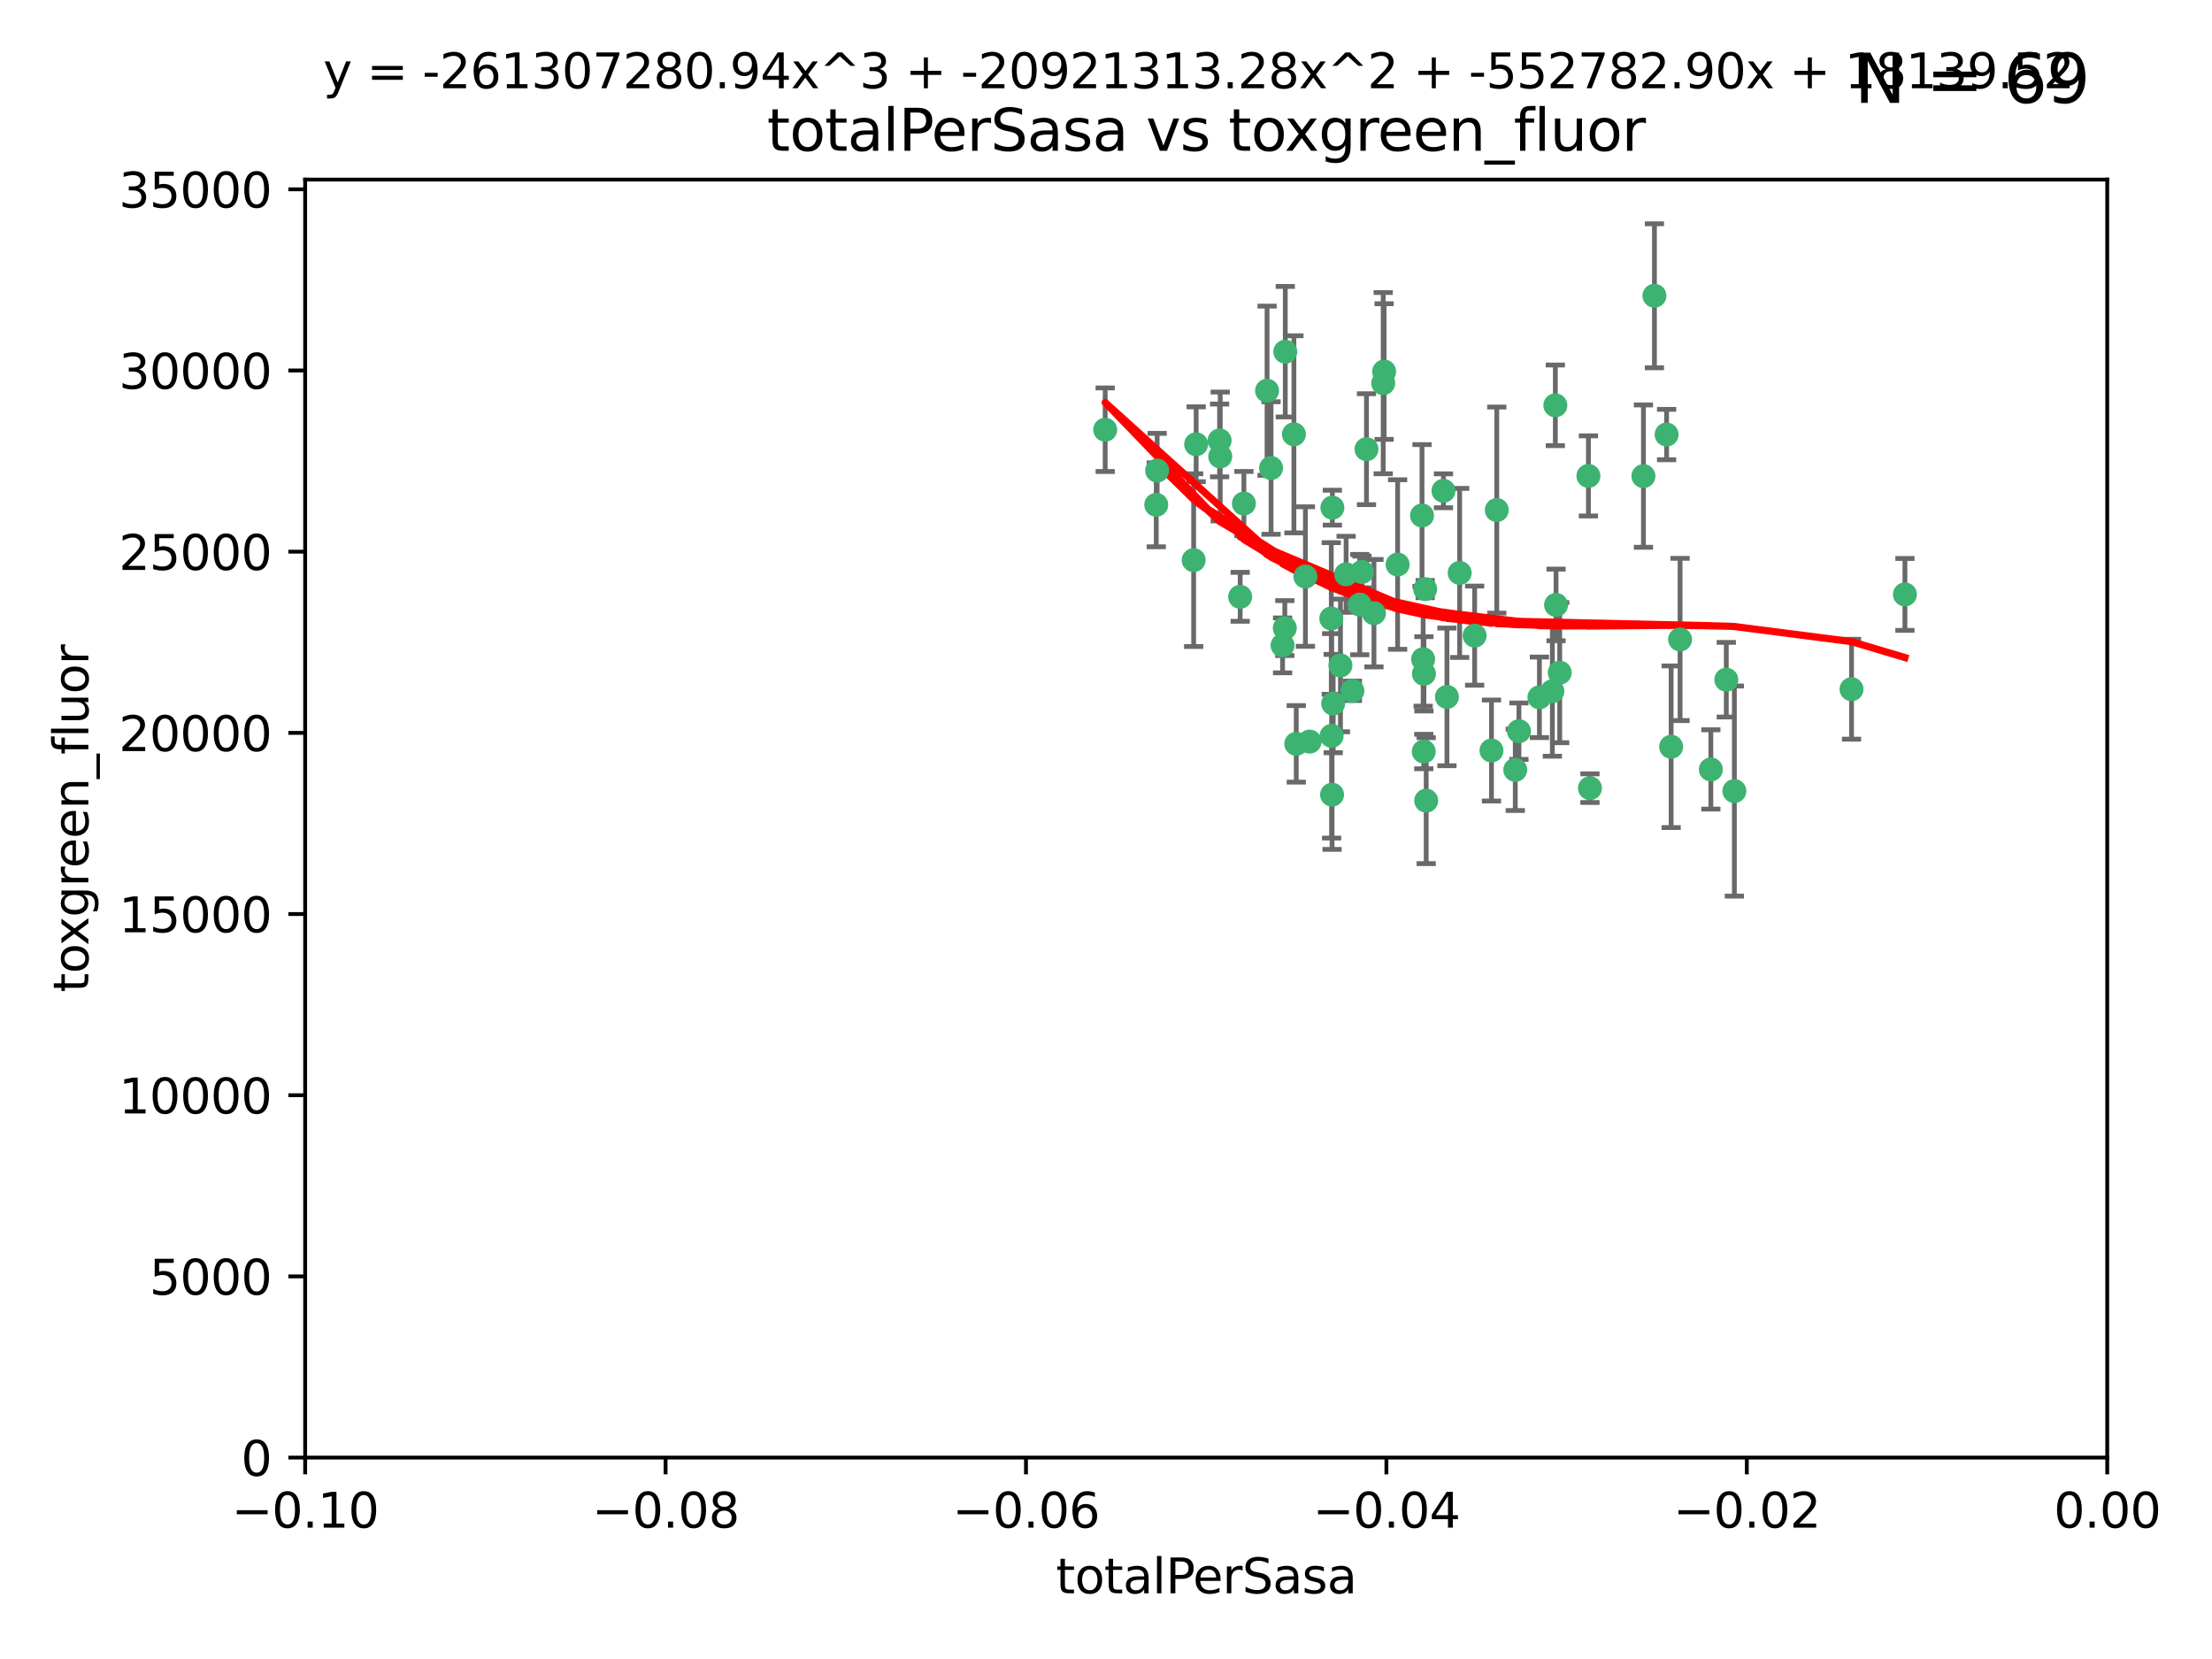 <?xml version="1.0" encoding="utf-8" standalone="no"?>
<!DOCTYPE svg PUBLIC "-//W3C//DTD SVG 1.1//EN"
  "http://www.w3.org/Graphics/SVG/1.1/DTD/svg11.dtd">
<svg xmlns:xlink="http://www.w3.org/1999/xlink" width="460.8pt" height="345.6pt" viewBox="0 0 460.8 345.6" xmlns="http://www.w3.org/2000/svg" version="1.1">
 <defs>
  <style type="text/css">*{stroke-linejoin: round; stroke-linecap: butt}</style>
 </defs>
 <g id="figure_1">
  <g id="patch_1">
   <path d="M 0 345.6 
L 460.8 345.6 
L 460.8 0 
L 0 0 
z
" style="fill: #ffffff"/>
  </g>
  <g id="axes_1">
   <g id="patch_2">
    <path d="M 63.571 303.64 
L 438.975 303.64 
L 438.975 37.411 
L 63.571 37.411 
z
" style="fill: #ffffff"/>
   </g>
   <g id="PathCollection_1">
    <defs>
     <path id="m2fd15cd07e" d="M 0 1.118 
C 0.297 1.118 0.581 1 0.791 0.791 
C 1 0.581 1.118 0.297 1.118 0 
C 1.118 -0.297 1 -0.581 0.791 -0.791 
C 0.581 -1 0.297 -1.118 0 -1.118 
C -0.297 -1.118 -0.581 -1 -0.791 -0.791 
C -1 -0.581 -1.118 -0.297 -1.118 0 
C -1.118 0.297 -1 0.581 -0.791 0.791 
C -0.581 1 -0.297 1.118 0 1.118 
z
" style="stroke: #3cb371"/>
    </defs>
    <g clip-path="url(#p4f911f4278)">
     <use xlink:href="#m2fd15cd07e" x="240.869" y="105.159" style="fill: #3cb371; stroke: #3cb371"/>
     <use xlink:href="#m2fd15cd07e" x="248.661" y="116.686" style="fill: #3cb371; stroke: #3cb371"/>
     <use xlink:href="#m2fd15cd07e" x="241.055" y="98.026" style="fill: #3cb371; stroke: #3cb371"/>
     <use xlink:href="#m2fd15cd07e" x="254.195" y="95.094" style="fill: #3cb371; stroke: #3cb371"/>
     <use xlink:href="#m2fd15cd07e" x="230.231" y="89.516" style="fill: #3cb371; stroke: #3cb371"/>
     <use xlink:href="#m2fd15cd07e" x="267.746" y="73.266" style="fill: #3cb371; stroke: #3cb371"/>
     <use xlink:href="#m2fd15cd07e" x="277.33" y="128.839" style="fill: #3cb371; stroke: #3cb371"/>
     <use xlink:href="#m2fd15cd07e" x="283.714" y="119.146" style="fill: #3cb371; stroke: #3cb371"/>
     <use xlink:href="#m2fd15cd07e" x="279.241" y="138.622" style="fill: #3cb371; stroke: #3cb371"/>
     <use xlink:href="#m2fd15cd07e" x="263.952" y="81.394" style="fill: #3cb371; stroke: #3cb371"/>
     <use xlink:href="#m2fd15cd07e" x="296.465" y="137.321" style="fill: #3cb371; stroke: #3cb371"/>
     <use xlink:href="#m2fd15cd07e" x="277.405" y="153.285" style="fill: #3cb371; stroke: #3cb371"/>
     <use xlink:href="#m2fd15cd07e" x="254.064" y="91.754" style="fill: #3cb371; stroke: #3cb371"/>
     <use xlink:href="#m2fd15cd07e" x="283.258" y="125.947" style="fill: #3cb371; stroke: #3cb371"/>
     <use xlink:href="#m2fd15cd07e" x="269.545" y="90.475" style="fill: #3cb371; stroke: #3cb371"/>
     <use xlink:href="#m2fd15cd07e" x="272.826" y="154.483" style="fill: #3cb371; stroke: #3cb371"/>
     <use xlink:href="#m2fd15cd07e" x="296.232" y="107.386" style="fill: #3cb371; stroke: #3cb371"/>
     <use xlink:href="#m2fd15cd07e" x="291.149" y="117.601" style="fill: #3cb371; stroke: #3cb371"/>
     <use xlink:href="#m2fd15cd07e" x="277.728" y="146.564" style="fill: #3cb371; stroke: #3cb371"/>
     <use xlink:href="#m2fd15cd07e" x="300.702" y="102.24" style="fill: #3cb371; stroke: #3cb371"/>
     <use xlink:href="#m2fd15cd07e" x="280.418" y="119.635" style="fill: #3cb371; stroke: #3cb371"/>
     <use xlink:href="#m2fd15cd07e" x="288.148" y="79.819" style="fill: #3cb371; stroke: #3cb371"/>
     <use xlink:href="#m2fd15cd07e" x="258.351" y="124.329" style="fill: #3cb371; stroke: #3cb371"/>
     <use xlink:href="#m2fd15cd07e" x="296.891" y="122.72" style="fill: #3cb371; stroke: #3cb371"/>
     <use xlink:href="#m2fd15cd07e" x="267.184" y="134.443" style="fill: #3cb371; stroke: #3cb371"/>
     <use xlink:href="#m2fd15cd07e" x="270.035" y="154.954" style="fill: #3cb371; stroke: #3cb371"/>
     <use xlink:href="#m2fd15cd07e" x="259.128" y="104.896" style="fill: #3cb371; stroke: #3cb371"/>
     <use xlink:href="#m2fd15cd07e" x="296.595" y="156.559" style="fill: #3cb371; stroke: #3cb371"/>
     <use xlink:href="#m2fd15cd07e" x="310.702" y="156.348" style="fill: #3cb371; stroke: #3cb371"/>
     <use xlink:href="#m2fd15cd07e" x="277.556" y="105.756" style="fill: #3cb371; stroke: #3cb371"/>
     <use xlink:href="#m2fd15cd07e" x="264.783" y="97.498" style="fill: #3cb371; stroke: #3cb371"/>
     <use xlink:href="#m2fd15cd07e" x="249.18" y="92.545" style="fill: #3cb371; stroke: #3cb371"/>
     <use xlink:href="#m2fd15cd07e" x="277.493" y="165.548" style="fill: #3cb371; stroke: #3cb371"/>
     <use xlink:href="#m2fd15cd07e" x="281.728" y="143.916" style="fill: #3cb371; stroke: #3cb371"/>
     <use xlink:href="#m2fd15cd07e" x="271.942" y="120.108" style="fill: #3cb371; stroke: #3cb371"/>
     <use xlink:href="#m2fd15cd07e" x="267.65" y="130.84" style="fill: #3cb371; stroke: #3cb371"/>
     <use xlink:href="#m2fd15cd07e" x="296.63" y="140.37" style="fill: #3cb371; stroke: #3cb371"/>
     <use xlink:href="#m2fd15cd07e" x="315.66" y="160.372" style="fill: #3cb371; stroke: #3cb371"/>
     <use xlink:href="#m2fd15cd07e" x="301.422" y="145.178" style="fill: #3cb371; stroke: #3cb371"/>
     <use xlink:href="#m2fd15cd07e" x="324.151" y="126.015" style="fill: #3cb371; stroke: #3cb371"/>
     <use xlink:href="#m2fd15cd07e" x="288.338" y="77.397" style="fill: #3cb371; stroke: #3cb371"/>
     <use xlink:href="#m2fd15cd07e" x="284.666" y="93.572" style="fill: #3cb371; stroke: #3cb371"/>
     <use xlink:href="#m2fd15cd07e" x="316.423" y="152.32" style="fill: #3cb371; stroke: #3cb371"/>
     <use xlink:href="#m2fd15cd07e" x="286.223" y="127.738" style="fill: #3cb371; stroke: #3cb371"/>
     <use xlink:href="#m2fd15cd07e" x="320.689" y="145.262" style="fill: #3cb371; stroke: #3cb371"/>
     <use xlink:href="#m2fd15cd07e" x="324.917" y="140.122" style="fill: #3cb371; stroke: #3cb371"/>
     <use xlink:href="#m2fd15cd07e" x="342.358" y="99.184" style="fill: #3cb371; stroke: #3cb371"/>
     <use xlink:href="#m2fd15cd07e" x="344.65" y="61.614" style="fill: #3cb371; stroke: #3cb371"/>
     <use xlink:href="#m2fd15cd07e" x="311.807" y="106.253" style="fill: #3cb371; stroke: #3cb371"/>
     <use xlink:href="#m2fd15cd07e" x="324.007" y="84.44" style="fill: #3cb371; stroke: #3cb371"/>
     <use xlink:href="#m2fd15cd07e" x="307.195" y="132.411" style="fill: #3cb371; stroke: #3cb371"/>
     <use xlink:href="#m2fd15cd07e" x="297.102" y="166.79" style="fill: #3cb371; stroke: #3cb371"/>
     <use xlink:href="#m2fd15cd07e" x="330.894" y="99.14" style="fill: #3cb371; stroke: #3cb371"/>
     <use xlink:href="#m2fd15cd07e" x="331.219" y="164.19" style="fill: #3cb371; stroke: #3cb371"/>
     <use xlink:href="#m2fd15cd07e" x="348.13" y="155.561" style="fill: #3cb371; stroke: #3cb371"/>
     <use xlink:href="#m2fd15cd07e" x="323.386" y="143.999" style="fill: #3cb371; stroke: #3cb371"/>
     <use xlink:href="#m2fd15cd07e" x="349.991" y="133.213" style="fill: #3cb371; stroke: #3cb371"/>
     <use xlink:href="#m2fd15cd07e" x="347.183" y="90.523" style="fill: #3cb371; stroke: #3cb371"/>
     <use xlink:href="#m2fd15cd07e" x="356.402" y="160.289" style="fill: #3cb371; stroke: #3cb371"/>
     <use xlink:href="#m2fd15cd07e" x="304.073" y="119.349" style="fill: #3cb371; stroke: #3cb371"/>
     <use xlink:href="#m2fd15cd07e" x="359.619" y="141.593" style="fill: #3cb371; stroke: #3cb371"/>
     <use xlink:href="#m2fd15cd07e" x="361.301" y="164.794" style="fill: #3cb371; stroke: #3cb371"/>
     <use xlink:href="#m2fd15cd07e" x="385.708" y="143.576" style="fill: #3cb371; stroke: #3cb371"/>
     <use xlink:href="#m2fd15cd07e" x="396.83" y="123.828" style="fill: #3cb371; stroke: #3cb371"/>
    </g>
   </g>
   <g id="matplotlib.axis_1">
    <g id="xtick_1">
     <g id="line2d_1">
      <defs>
       <path id="ma7bb63c8c2" d="M 0 0 
L 0 3.5 
" style="stroke: #000000; stroke-width: 0.8"/>
      </defs>
      <g>
       <use xlink:href="#ma7bb63c8c2" x="63.571" y="303.64" style="stroke: #000000; stroke-width: 0.8"/>
      </g>
     </g>
     <g id="text_1">
      <!-- −0.10 -->
      <g transform="translate(48.249 318.238)scale(0.1 -0.1)">
       <defs>
        <path id="DejaVuSans-2212" d="M 678 2272 
L 4684 2272 
L 4684 1741 
L 678 1741 
L 678 2272 
z
" transform="scale(0.016)"/>
        <path id="DejaVuSans-30" d="M 2034 4250 
Q 1547 4250 1301 3770 
Q 1056 3291 1056 2328 
Q 1056 1369 1301 889 
Q 1547 409 2034 409 
Q 2525 409 2770 889 
Q 3016 1369 3016 2328 
Q 3016 3291 2770 3770 
Q 2525 4250 2034 4250 
z
M 2034 4750 
Q 2819 4750 3233 4129 
Q 3647 3509 3647 2328 
Q 3647 1150 3233 529 
Q 2819 -91 2034 -91 
Q 1250 -91 836 529 
Q 422 1150 422 2328 
Q 422 3509 836 4129 
Q 1250 4750 2034 4750 
z
" transform="scale(0.016)"/>
        <path id="DejaVuSans-2e" d="M 684 794 
L 1344 794 
L 1344 0 
L 684 0 
L 684 794 
z
" transform="scale(0.016)"/>
        <path id="DejaVuSans-31" d="M 794 531 
L 1825 531 
L 1825 4091 
L 703 3866 
L 703 4441 
L 1819 4666 
L 2450 4666 
L 2450 531 
L 3481 531 
L 3481 0 
L 794 0 
L 794 531 
z
" transform="scale(0.016)"/>
       </defs>
       <use xlink:href="#DejaVuSans-2212"/>
       <use xlink:href="#DejaVuSans-30" x="83.789"/>
       <use xlink:href="#DejaVuSans-2e" x="147.412"/>
       <use xlink:href="#DejaVuSans-31" x="179.199"/>
       <use xlink:href="#DejaVuSans-30" x="242.822"/>
      </g>
     </g>
    </g>
    <g id="xtick_2">
     <g id="line2d_2">
      <g>
       <use xlink:href="#ma7bb63c8c2" x="138.652" y="303.64" style="stroke: #000000; stroke-width: 0.8"/>
      </g>
     </g>
     <g id="text_2">
      <!-- −0.08 -->
      <g transform="translate(123.329 318.238)scale(0.1 -0.1)">
       <defs>
        <path id="DejaVuSans-38" d="M 2034 2216 
Q 1584 2216 1326 1975 
Q 1069 1734 1069 1313 
Q 1069 891 1326 650 
Q 1584 409 2034 409 
Q 2484 409 2743 651 
Q 3003 894 3003 1313 
Q 3003 1734 2745 1975 
Q 2488 2216 2034 2216 
z
M 1403 2484 
Q 997 2584 770 2862 
Q 544 3141 544 3541 
Q 544 4100 942 4425 
Q 1341 4750 2034 4750 
Q 2731 4750 3128 4425 
Q 3525 4100 3525 3541 
Q 3525 3141 3298 2862 
Q 3072 2584 2669 2484 
Q 3125 2378 3379 2068 
Q 3634 1759 3634 1313 
Q 3634 634 3220 271 
Q 2806 -91 2034 -91 
Q 1263 -91 848 271 
Q 434 634 434 1313 
Q 434 1759 690 2068 
Q 947 2378 1403 2484 
z
M 1172 3481 
Q 1172 3119 1398 2916 
Q 1625 2713 2034 2713 
Q 2441 2713 2670 2916 
Q 2900 3119 2900 3481 
Q 2900 3844 2670 4047 
Q 2441 4250 2034 4250 
Q 1625 4250 1398 4047 
Q 1172 3844 1172 3481 
z
" transform="scale(0.016)"/>
       </defs>
       <use xlink:href="#DejaVuSans-2212"/>
       <use xlink:href="#DejaVuSans-30" x="83.789"/>
       <use xlink:href="#DejaVuSans-2e" x="147.412"/>
       <use xlink:href="#DejaVuSans-30" x="179.199"/>
       <use xlink:href="#DejaVuSans-38" x="242.822"/>
      </g>
     </g>
    </g>
    <g id="xtick_3">
     <g id="line2d_3">
      <g>
       <use xlink:href="#ma7bb63c8c2" x="213.733" y="303.64" style="stroke: #000000; stroke-width: 0.8"/>
      </g>
     </g>
     <g id="text_3">
      <!-- −0.06 -->
      <g transform="translate(198.41 318.238)scale(0.1 -0.1)">
       <defs>
        <path id="DejaVuSans-36" d="M 2113 2584 
Q 1688 2584 1439 2293 
Q 1191 2003 1191 1497 
Q 1191 994 1439 701 
Q 1688 409 2113 409 
Q 2538 409 2786 701 
Q 3034 994 3034 1497 
Q 3034 2003 2786 2293 
Q 2538 2584 2113 2584 
z
M 3366 4563 
L 3366 3988 
Q 3128 4100 2886 4159 
Q 2644 4219 2406 4219 
Q 1781 4219 1451 3797 
Q 1122 3375 1075 2522 
Q 1259 2794 1537 2939 
Q 1816 3084 2150 3084 
Q 2853 3084 3261 2657 
Q 3669 2231 3669 1497 
Q 3669 778 3244 343 
Q 2819 -91 2113 -91 
Q 1303 -91 875 529 
Q 447 1150 447 2328 
Q 447 3434 972 4092 
Q 1497 4750 2381 4750 
Q 2619 4750 2861 4703 
Q 3103 4656 3366 4563 
z
" transform="scale(0.016)"/>
       </defs>
       <use xlink:href="#DejaVuSans-2212"/>
       <use xlink:href="#DejaVuSans-30" x="83.789"/>
       <use xlink:href="#DejaVuSans-2e" x="147.412"/>
       <use xlink:href="#DejaVuSans-30" x="179.199"/>
       <use xlink:href="#DejaVuSans-36" x="242.822"/>
      </g>
     </g>
    </g>
    <g id="xtick_4">
     <g id="line2d_4">
      <g>
       <use xlink:href="#ma7bb63c8c2" x="288.813" y="303.64" style="stroke: #000000; stroke-width: 0.8"/>
      </g>
     </g>
     <g id="text_4">
      <!-- −0.04 -->
      <g transform="translate(273.491 318.238)scale(0.1 -0.1)">
       <defs>
        <path id="DejaVuSans-34" d="M 2419 4116 
L 825 1625 
L 2419 1625 
L 2419 4116 
z
M 2253 4666 
L 3047 4666 
L 3047 1625 
L 3713 1625 
L 3713 1100 
L 3047 1100 
L 3047 0 
L 2419 0 
L 2419 1100 
L 313 1100 
L 313 1709 
L 2253 4666 
z
" transform="scale(0.016)"/>
       </defs>
       <use xlink:href="#DejaVuSans-2212"/>
       <use xlink:href="#DejaVuSans-30" x="83.789"/>
       <use xlink:href="#DejaVuSans-2e" x="147.412"/>
       <use xlink:href="#DejaVuSans-30" x="179.199"/>
       <use xlink:href="#DejaVuSans-34" x="242.822"/>
      </g>
     </g>
    </g>
    <g id="xtick_5">
     <g id="line2d_5">
      <g>
       <use xlink:href="#ma7bb63c8c2" x="363.894" y="303.64" style="stroke: #000000; stroke-width: 0.8"/>
      </g>
     </g>
     <g id="text_5">
      <!-- −0.02 -->
      <g transform="translate(348.572 318.238)scale(0.1 -0.1)">
       <defs>
        <path id="DejaVuSans-32" d="M 1228 531 
L 3431 531 
L 3431 0 
L 469 0 
L 469 531 
Q 828 903 1448 1529 
Q 2069 2156 2228 2338 
Q 2531 2678 2651 2914 
Q 2772 3150 2772 3378 
Q 2772 3750 2511 3984 
Q 2250 4219 1831 4219 
Q 1534 4219 1204 4116 
Q 875 4013 500 3803 
L 500 4441 
Q 881 4594 1212 4672 
Q 1544 4750 1819 4750 
Q 2544 4750 2975 4387 
Q 3406 4025 3406 3419 
Q 3406 3131 3298 2873 
Q 3191 2616 2906 2266 
Q 2828 2175 2409 1742 
Q 1991 1309 1228 531 
z
" transform="scale(0.016)"/>
       </defs>
       <use xlink:href="#DejaVuSans-2212"/>
       <use xlink:href="#DejaVuSans-30" x="83.789"/>
       <use xlink:href="#DejaVuSans-2e" x="147.412"/>
       <use xlink:href="#DejaVuSans-30" x="179.199"/>
       <use xlink:href="#DejaVuSans-32" x="242.822"/>
      </g>
     </g>
    </g>
    <g id="xtick_6">
     <g id="line2d_6">
      <g>
       <use xlink:href="#ma7bb63c8c2" x="438.975" y="303.64" style="stroke: #000000; stroke-width: 0.8"/>
      </g>
     </g>
     <g id="text_6">
      <!-- 0.00 -->
      <g transform="translate(427.842 318.238)scale(0.1 -0.1)">
       <use xlink:href="#DejaVuSans-30"/>
       <use xlink:href="#DejaVuSans-2e" x="63.623"/>
       <use xlink:href="#DejaVuSans-30" x="95.41"/>
       <use xlink:href="#DejaVuSans-30" x="159.033"/>
      </g>
     </g>
    </g>
    <g id="text_7">
     <!-- totalPerSasa -->
     <g transform="translate(219.968 331.917)scale(0.1 -0.1)">
      <defs>
       <path id="DejaVuSans-74" d="M 1172 4494 
L 1172 3500 
L 2356 3500 
L 2356 3053 
L 1172 3053 
L 1172 1153 
Q 1172 725 1289 603 
Q 1406 481 1766 481 
L 2356 481 
L 2356 0 
L 1766 0 
Q 1100 0 847 248 
Q 594 497 594 1153 
L 594 3053 
L 172 3053 
L 172 3500 
L 594 3500 
L 594 4494 
L 1172 4494 
z
" transform="scale(0.016)"/>
       <path id="DejaVuSans-6f" d="M 1959 3097 
Q 1497 3097 1228 2736 
Q 959 2375 959 1747 
Q 959 1119 1226 758 
Q 1494 397 1959 397 
Q 2419 397 2687 759 
Q 2956 1122 2956 1747 
Q 2956 2369 2687 2733 
Q 2419 3097 1959 3097 
z
M 1959 3584 
Q 2709 3584 3137 3096 
Q 3566 2609 3566 1747 
Q 3566 888 3137 398 
Q 2709 -91 1959 -91 
Q 1206 -91 779 398 
Q 353 888 353 1747 
Q 353 2609 779 3096 
Q 1206 3584 1959 3584 
z
" transform="scale(0.016)"/>
       <path id="DejaVuSans-61" d="M 2194 1759 
Q 1497 1759 1228 1600 
Q 959 1441 959 1056 
Q 959 750 1161 570 
Q 1363 391 1709 391 
Q 2188 391 2477 730 
Q 2766 1069 2766 1631 
L 2766 1759 
L 2194 1759 
z
M 3341 1997 
L 3341 0 
L 2766 0 
L 2766 531 
Q 2569 213 2275 61 
Q 1981 -91 1556 -91 
Q 1019 -91 701 211 
Q 384 513 384 1019 
Q 384 1609 779 1909 
Q 1175 2209 1959 2209 
L 2766 2209 
L 2766 2266 
Q 2766 2663 2505 2880 
Q 2244 3097 1772 3097 
Q 1472 3097 1187 3025 
Q 903 2953 641 2809 
L 641 3341 
Q 956 3463 1253 3523 
Q 1550 3584 1831 3584 
Q 2591 3584 2966 3190 
Q 3341 2797 3341 1997 
z
" transform="scale(0.016)"/>
       <path id="DejaVuSans-6c" d="M 603 4863 
L 1178 4863 
L 1178 0 
L 603 0 
L 603 4863 
z
" transform="scale(0.016)"/>
       <path id="DejaVuSans-50" d="M 1259 4147 
L 1259 2394 
L 2053 2394 
Q 2494 2394 2734 2622 
Q 2975 2850 2975 3272 
Q 2975 3691 2734 3919 
Q 2494 4147 2053 4147 
L 1259 4147 
z
M 628 4666 
L 2053 4666 
Q 2838 4666 3239 4311 
Q 3641 3956 3641 3272 
Q 3641 2581 3239 2228 
Q 2838 1875 2053 1875 
L 1259 1875 
L 1259 0 
L 628 0 
L 628 4666 
z
" transform="scale(0.016)"/>
       <path id="DejaVuSans-65" d="M 3597 1894 
L 3597 1613 
L 953 1613 
Q 991 1019 1311 708 
Q 1631 397 2203 397 
Q 2534 397 2845 478 
Q 3156 559 3463 722 
L 3463 178 
Q 3153 47 2828 -22 
Q 2503 -91 2169 -91 
Q 1331 -91 842 396 
Q 353 884 353 1716 
Q 353 2575 817 3079 
Q 1281 3584 2069 3584 
Q 2775 3584 3186 3129 
Q 3597 2675 3597 1894 
z
M 3022 2063 
Q 3016 2534 2758 2815 
Q 2500 3097 2075 3097 
Q 1594 3097 1305 2825 
Q 1016 2553 972 2059 
L 3022 2063 
z
" transform="scale(0.016)"/>
       <path id="DejaVuSans-72" d="M 2631 2963 
Q 2534 3019 2420 3045 
Q 2306 3072 2169 3072 
Q 1681 3072 1420 2755 
Q 1159 2438 1159 1844 
L 1159 0 
L 581 0 
L 581 3500 
L 1159 3500 
L 1159 2956 
Q 1341 3275 1631 3429 
Q 1922 3584 2338 3584 
Q 2397 3584 2469 3576 
Q 2541 3569 2628 3553 
L 2631 2963 
z
" transform="scale(0.016)"/>
       <path id="DejaVuSans-53" d="M 3425 4513 
L 3425 3897 
Q 3066 4069 2747 4153 
Q 2428 4238 2131 4238 
Q 1616 4238 1336 4038 
Q 1056 3838 1056 3469 
Q 1056 3159 1242 3001 
Q 1428 2844 1947 2747 
L 2328 2669 
Q 3034 2534 3370 2195 
Q 3706 1856 3706 1288 
Q 3706 609 3251 259 
Q 2797 -91 1919 -91 
Q 1588 -91 1214 -16 
Q 841 59 441 206 
L 441 856 
Q 825 641 1194 531 
Q 1563 422 1919 422 
Q 2459 422 2753 634 
Q 3047 847 3047 1241 
Q 3047 1584 2836 1778 
Q 2625 1972 2144 2069 
L 1759 2144 
Q 1053 2284 737 2584 
Q 422 2884 422 3419 
Q 422 4038 858 4394 
Q 1294 4750 2059 4750 
Q 2388 4750 2728 4690 
Q 3069 4631 3425 4513 
z
" transform="scale(0.016)"/>
       <path id="DejaVuSans-73" d="M 2834 3397 
L 2834 2853 
Q 2591 2978 2328 3040 
Q 2066 3103 1784 3103 
Q 1356 3103 1142 2972 
Q 928 2841 928 2578 
Q 928 2378 1081 2264 
Q 1234 2150 1697 2047 
L 1894 2003 
Q 2506 1872 2764 1633 
Q 3022 1394 3022 966 
Q 3022 478 2636 193 
Q 2250 -91 1575 -91 
Q 1294 -91 989 -36 
Q 684 19 347 128 
L 347 722 
Q 666 556 975 473 
Q 1284 391 1588 391 
Q 1994 391 2212 530 
Q 2431 669 2431 922 
Q 2431 1156 2273 1281 
Q 2116 1406 1581 1522 
L 1381 1569 
Q 847 1681 609 1914 
Q 372 2147 372 2553 
Q 372 3047 722 3315 
Q 1072 3584 1716 3584 
Q 2034 3584 2315 3537 
Q 2597 3491 2834 3397 
z
" transform="scale(0.016)"/>
      </defs>
      <use xlink:href="#DejaVuSans-74"/>
      <use xlink:href="#DejaVuSans-6f" x="39.209"/>
      <use xlink:href="#DejaVuSans-74" x="100.391"/>
      <use xlink:href="#DejaVuSans-61" x="139.6"/>
      <use xlink:href="#DejaVuSans-6c" x="200.879"/>
      <use xlink:href="#DejaVuSans-50" x="228.662"/>
      <use xlink:href="#DejaVuSans-65" x="285.34"/>
      <use xlink:href="#DejaVuSans-72" x="346.863"/>
      <use xlink:href="#DejaVuSans-53" x="387.977"/>
      <use xlink:href="#DejaVuSans-61" x="451.453"/>
      <use xlink:href="#DejaVuSans-73" x="512.732"/>
      <use xlink:href="#DejaVuSans-61" x="564.832"/>
     </g>
    </g>
   </g>
   <g id="matplotlib.axis_2">
    <g id="ytick_1">
     <g id="line2d_7">
      <defs>
       <path id="m5c1b3c0928" d="M 0 0 
L -3.5 0 
" style="stroke: #000000; stroke-width: 0.8"/>
      </defs>
      <g>
       <use xlink:href="#m5c1b3c0928" x="63.571" y="303.64" style="stroke: #000000; stroke-width: 0.8"/>
      </g>
     </g>
     <g id="text_8">
      <!-- 0 -->
      <g transform="translate(50.209 307.439)scale(0.1 -0.1)">
       <use xlink:href="#DejaVuSans-30"/>
      </g>
     </g>
    </g>
    <g id="ytick_2">
     <g id="line2d_8">
      <g>
       <use xlink:href="#m5c1b3c0928" x="63.571" y="265.897" style="stroke: #000000; stroke-width: 0.8"/>
      </g>
     </g>
     <g id="text_9">
      <!-- 5000 -->
      <g transform="translate(31.121 269.696)scale(0.1 -0.1)">
       <defs>
        <path id="DejaVuSans-35" d="M 691 4666 
L 3169 4666 
L 3169 4134 
L 1269 4134 
L 1269 2991 
Q 1406 3038 1543 3061 
Q 1681 3084 1819 3084 
Q 2600 3084 3056 2656 
Q 3513 2228 3513 1497 
Q 3513 744 3044 326 
Q 2575 -91 1722 -91 
Q 1428 -91 1123 -41 
Q 819 9 494 109 
L 494 744 
Q 775 591 1075 516 
Q 1375 441 1709 441 
Q 2250 441 2565 725 
Q 2881 1009 2881 1497 
Q 2881 1984 2565 2268 
Q 2250 2553 1709 2553 
Q 1456 2553 1204 2497 
Q 953 2441 691 2322 
L 691 4666 
z
" transform="scale(0.016)"/>
       </defs>
       <use xlink:href="#DejaVuSans-35"/>
       <use xlink:href="#DejaVuSans-30" x="63.623"/>
       <use xlink:href="#DejaVuSans-30" x="127.246"/>
       <use xlink:href="#DejaVuSans-30" x="190.869"/>
      </g>
     </g>
    </g>
    <g id="ytick_3">
     <g id="line2d_9">
      <g>
       <use xlink:href="#m5c1b3c0928" x="63.571" y="228.154" style="stroke: #000000; stroke-width: 0.8"/>
      </g>
     </g>
     <g id="text_10">
      <!-- 10000 -->
      <g transform="translate(24.759 231.953)scale(0.1 -0.1)">
       <use xlink:href="#DejaVuSans-31"/>
       <use xlink:href="#DejaVuSans-30" x="63.623"/>
       <use xlink:href="#DejaVuSans-30" x="127.246"/>
       <use xlink:href="#DejaVuSans-30" x="190.869"/>
       <use xlink:href="#DejaVuSans-30" x="254.492"/>
      </g>
     </g>
    </g>
    <g id="ytick_4">
     <g id="line2d_10">
      <g>
       <use xlink:href="#m5c1b3c0928" x="63.571" y="190.411" style="stroke: #000000; stroke-width: 0.8"/>
      </g>
     </g>
     <g id="text_11">
      <!-- 15000 -->
      <g transform="translate(24.759 194.21)scale(0.1 -0.1)">
       <use xlink:href="#DejaVuSans-31"/>
       <use xlink:href="#DejaVuSans-35" x="63.623"/>
       <use xlink:href="#DejaVuSans-30" x="127.246"/>
       <use xlink:href="#DejaVuSans-30" x="190.869"/>
       <use xlink:href="#DejaVuSans-30" x="254.492"/>
      </g>
     </g>
    </g>
    <g id="ytick_5">
     <g id="line2d_11">
      <g>
       <use xlink:href="#m5c1b3c0928" x="63.571" y="152.668" style="stroke: #000000; stroke-width: 0.8"/>
      </g>
     </g>
     <g id="text_12">
      <!-- 20000 -->
      <g transform="translate(24.759 156.467)scale(0.1 -0.1)">
       <use xlink:href="#DejaVuSans-32"/>
       <use xlink:href="#DejaVuSans-30" x="63.623"/>
       <use xlink:href="#DejaVuSans-30" x="127.246"/>
       <use xlink:href="#DejaVuSans-30" x="190.869"/>
       <use xlink:href="#DejaVuSans-30" x="254.492"/>
      </g>
     </g>
    </g>
    <g id="ytick_6">
     <g id="line2d_12">
      <g>
       <use xlink:href="#m5c1b3c0928" x="63.571" y="114.925" style="stroke: #000000; stroke-width: 0.8"/>
      </g>
     </g>
     <g id="text_13">
      <!-- 25000 -->
      <g transform="translate(24.759 118.724)scale(0.1 -0.1)">
       <use xlink:href="#DejaVuSans-32"/>
       <use xlink:href="#DejaVuSans-35" x="63.623"/>
       <use xlink:href="#DejaVuSans-30" x="127.246"/>
       <use xlink:href="#DejaVuSans-30" x="190.869"/>
       <use xlink:href="#DejaVuSans-30" x="254.492"/>
      </g>
     </g>
    </g>
    <g id="ytick_7">
     <g id="line2d_13">
      <g>
       <use xlink:href="#m5c1b3c0928" x="63.571" y="77.181" style="stroke: #000000; stroke-width: 0.8"/>
      </g>
     </g>
     <g id="text_14">
      <!-- 30000 -->
      <g transform="translate(24.759 80.981)scale(0.1 -0.1)">
       <defs>
        <path id="DejaVuSans-33" d="M 2597 2516 
Q 3050 2419 3304 2112 
Q 3559 1806 3559 1356 
Q 3559 666 3084 287 
Q 2609 -91 1734 -91 
Q 1441 -91 1130 -33 
Q 819 25 488 141 
L 488 750 
Q 750 597 1062 519 
Q 1375 441 1716 441 
Q 2309 441 2620 675 
Q 2931 909 2931 1356 
Q 2931 1769 2642 2001 
Q 2353 2234 1838 2234 
L 1294 2234 
L 1294 2753 
L 1863 2753 
Q 2328 2753 2575 2939 
Q 2822 3125 2822 3475 
Q 2822 3834 2567 4026 
Q 2313 4219 1838 4219 
Q 1578 4219 1281 4162 
Q 984 4106 628 3988 
L 628 4550 
Q 988 4650 1302 4700 
Q 1616 4750 1894 4750 
Q 2613 4750 3031 4423 
Q 3450 4097 3450 3541 
Q 3450 3153 3228 2886 
Q 3006 2619 2597 2516 
z
" transform="scale(0.016)"/>
       </defs>
       <use xlink:href="#DejaVuSans-33"/>
       <use xlink:href="#DejaVuSans-30" x="63.623"/>
       <use xlink:href="#DejaVuSans-30" x="127.246"/>
       <use xlink:href="#DejaVuSans-30" x="190.869"/>
       <use xlink:href="#DejaVuSans-30" x="254.492"/>
      </g>
     </g>
    </g>
    <g id="ytick_8">
     <g id="line2d_14">
      <g>
       <use xlink:href="#m5c1b3c0928" x="63.571" y="39.438" style="stroke: #000000; stroke-width: 0.8"/>
      </g>
     </g>
     <g id="text_15">
      <!-- 35000 -->
      <g transform="translate(24.759 43.238)scale(0.1 -0.1)">
       <use xlink:href="#DejaVuSans-33"/>
       <use xlink:href="#DejaVuSans-35" x="63.623"/>
       <use xlink:href="#DejaVuSans-30" x="127.246"/>
       <use xlink:href="#DejaVuSans-30" x="190.869"/>
       <use xlink:href="#DejaVuSans-30" x="254.492"/>
      </g>
     </g>
    </g>
    <g id="text_16">
     <!-- toxgreen_fluor -->
     <g transform="translate(18.401 206.72)rotate(-90)scale(0.1 -0.1)">
      <defs>
       <path id="DejaVuSans-78" d="M 3513 3500 
L 2247 1797 
L 3578 0 
L 2900 0 
L 1881 1375 
L 863 0 
L 184 0 
L 1544 1831 
L 300 3500 
L 978 3500 
L 1906 2253 
L 2834 3500 
L 3513 3500 
z
" transform="scale(0.016)"/>
       <path id="DejaVuSans-67" d="M 2906 1791 
Q 2906 2416 2648 2759 
Q 2391 3103 1925 3103 
Q 1463 3103 1205 2759 
Q 947 2416 947 1791 
Q 947 1169 1205 825 
Q 1463 481 1925 481 
Q 2391 481 2648 825 
Q 2906 1169 2906 1791 
z
M 3481 434 
Q 3481 -459 3084 -895 
Q 2688 -1331 1869 -1331 
Q 1566 -1331 1297 -1286 
Q 1028 -1241 775 -1147 
L 775 -588 
Q 1028 -725 1275 -790 
Q 1522 -856 1778 -856 
Q 2344 -856 2625 -561 
Q 2906 -266 2906 331 
L 2906 616 
Q 2728 306 2450 153 
Q 2172 0 1784 0 
Q 1141 0 747 490 
Q 353 981 353 1791 
Q 353 2603 747 3093 
Q 1141 3584 1784 3584 
Q 2172 3584 2450 3431 
Q 2728 3278 2906 2969 
L 2906 3500 
L 3481 3500 
L 3481 434 
z
" transform="scale(0.016)"/>
       <path id="DejaVuSans-6e" d="M 3513 2113 
L 3513 0 
L 2938 0 
L 2938 2094 
Q 2938 2591 2744 2837 
Q 2550 3084 2163 3084 
Q 1697 3084 1428 2787 
Q 1159 2491 1159 1978 
L 1159 0 
L 581 0 
L 581 3500 
L 1159 3500 
L 1159 2956 
Q 1366 3272 1645 3428 
Q 1925 3584 2291 3584 
Q 2894 3584 3203 3211 
Q 3513 2838 3513 2113 
z
" transform="scale(0.016)"/>
       <path id="DejaVuSans-5f" d="M 3263 -1063 
L 3263 -1509 
L -63 -1509 
L -63 -1063 
L 3263 -1063 
z
" transform="scale(0.016)"/>
       <path id="DejaVuSans-66" d="M 2375 4863 
L 2375 4384 
L 1825 4384 
Q 1516 4384 1395 4259 
Q 1275 4134 1275 3809 
L 1275 3500 
L 2222 3500 
L 2222 3053 
L 1275 3053 
L 1275 0 
L 697 0 
L 697 3053 
L 147 3053 
L 147 3500 
L 697 3500 
L 697 3744 
Q 697 4328 969 4595 
Q 1241 4863 1831 4863 
L 2375 4863 
z
" transform="scale(0.016)"/>
       <path id="DejaVuSans-75" d="M 544 1381 
L 544 3500 
L 1119 3500 
L 1119 1403 
Q 1119 906 1312 657 
Q 1506 409 1894 409 
Q 2359 409 2629 706 
Q 2900 1003 2900 1516 
L 2900 3500 
L 3475 3500 
L 3475 0 
L 2900 0 
L 2900 538 
Q 2691 219 2414 64 
Q 2138 -91 1772 -91 
Q 1169 -91 856 284 
Q 544 659 544 1381 
z
M 1991 3584 
L 1991 3584 
z
" transform="scale(0.016)"/>
      </defs>
      <use xlink:href="#DejaVuSans-74"/>
      <use xlink:href="#DejaVuSans-6f" x="39.209"/>
      <use xlink:href="#DejaVuSans-78" x="97.266"/>
      <use xlink:href="#DejaVuSans-67" x="156.445"/>
      <use xlink:href="#DejaVuSans-72" x="219.922"/>
      <use xlink:href="#DejaVuSans-65" x="258.785"/>
      <use xlink:href="#DejaVuSans-65" x="320.309"/>
      <use xlink:href="#DejaVuSans-6e" x="381.832"/>
      <use xlink:href="#DejaVuSans-5f" x="445.211"/>
      <use xlink:href="#DejaVuSans-66" x="495.211"/>
      <use xlink:href="#DejaVuSans-6c" x="530.416"/>
      <use xlink:href="#DejaVuSans-75" x="558.199"/>
      <use xlink:href="#DejaVuSans-6f" x="621.578"/>
      <use xlink:href="#DejaVuSans-72" x="682.76"/>
     </g>
    </g>
   </g>
   <g id="LineCollection_1">
    <path d="M 240.869 113.901 
L 240.869 96.418 
" clip-path="url(#p4f911f4278)" style="fill: none; stroke: #696969"/>
    <path d="M 248.661 134.682 
L 248.661 98.689 
" clip-path="url(#p4f911f4278)" style="fill: none; stroke: #696969"/>
    <path d="M 241.055 105.772 
L 241.055 90.281 
" clip-path="url(#p4f911f4278)" style="fill: none; stroke: #696969"/>
    <path d="M 254.195 108.514 
L 254.195 81.675 
" clip-path="url(#p4f911f4278)" style="fill: none; stroke: #696969"/>
    <path d="M 230.231 98.217 
L 230.231 80.815 
" clip-path="url(#p4f911f4278)" style="fill: none; stroke: #696969"/>
    <path d="M 267.746 86.861 
L 267.746 59.671 
" clip-path="url(#p4f911f4278)" style="fill: none; stroke: #696969"/>
    <path d="M 277.33 144.637 
L 277.33 113.041 
" clip-path="url(#p4f911f4278)" style="fill: none; stroke: #696969"/>
    <path d="M 283.714 122.449 
L 283.714 115.842 
" clip-path="url(#p4f911f4278)" style="fill: none; stroke: #696969"/>
    <path d="M 279.241 152.437 
L 279.241 124.806 
" clip-path="url(#p4f911f4278)" style="fill: none; stroke: #696969"/>
    <path d="M 263.952 99.017 
L 263.952 63.771 
" clip-path="url(#p4f911f4278)" style="fill: none; stroke: #696969"/>
    <path d="M 296.465 147.102 
L 296.465 127.541 
" clip-path="url(#p4f911f4278)" style="fill: none; stroke: #696969"/>
    <path d="M 277.405 174.582 
L 277.405 131.988 
" clip-path="url(#p4f911f4278)" style="fill: none; stroke: #696969"/>
    <path d="M 254.064 99.334 
L 254.064 84.174 
" clip-path="url(#p4f911f4278)" style="fill: none; stroke: #696969"/>
    <path d="M 283.258 136.397 
L 283.258 115.497 
" clip-path="url(#p4f911f4278)" style="fill: none; stroke: #696969"/>
    <path d="M 269.545 111.003 
L 269.545 69.947 
" clip-path="url(#p4f911f4278)" style="fill: none; stroke: #696969"/>
    <path d="M 272.826 155.048 
L 272.826 153.918 
" clip-path="url(#p4f911f4278)" style="fill: none; stroke: #696969"/>
    <path d="M 296.232 122.155 
L 296.232 92.617 
" clip-path="url(#p4f911f4278)" style="fill: none; stroke: #696969"/>
    <path d="M 291.149 135.26 
L 291.149 99.941 
" clip-path="url(#p4f911f4278)" style="fill: none; stroke: #696969"/>
    <path d="M 277.728 156.807 
L 277.728 136.321 
" clip-path="url(#p4f911f4278)" style="fill: none; stroke: #696969"/>
    <path d="M 300.702 105.772 
L 300.702 98.709 
" clip-path="url(#p4f911f4278)" style="fill: none; stroke: #696969"/>
    <path d="M 280.418 127.554 
L 280.418 111.717 
" clip-path="url(#p4f911f4278)" style="fill: none; stroke: #696969"/>
    <path d="M 288.148 98.693 
L 288.148 60.945 
" clip-path="url(#p4f911f4278)" style="fill: none; stroke: #696969"/>
    <path d="M 258.351 129.426 
L 258.351 119.231 
" clip-path="url(#p4f911f4278)" style="fill: none; stroke: #696969"/>
    <path d="M 296.891 124.514 
L 296.891 120.926 
" clip-path="url(#p4f911f4278)" style="fill: none; stroke: #696969"/>
    <path d="M 267.184 140.163 
L 267.184 128.724 
" clip-path="url(#p4f911f4278)" style="fill: none; stroke: #696969"/>
    <path d="M 270.035 162.929 
L 270.035 146.979 
" clip-path="url(#p4f911f4278)" style="fill: none; stroke: #696969"/>
    <path d="M 259.128 111.578 
L 259.128 98.214 
" clip-path="url(#p4f911f4278)" style="fill: none; stroke: #696969"/>
    <path d="M 296.595 160.147 
L 296.595 152.97 
" clip-path="url(#p4f911f4278)" style="fill: none; stroke: #696969"/>
    <path d="M 310.702 166.868 
L 310.702 145.829 
" clip-path="url(#p4f911f4278)" style="fill: none; stroke: #696969"/>
    <path d="M 277.556 109.392 
L 277.556 102.12 
" clip-path="url(#p4f911f4278)" style="fill: none; stroke: #696969"/>
    <path d="M 264.783 111.302 
L 264.783 83.693 
" clip-path="url(#p4f911f4278)" style="fill: none; stroke: #696969"/>
    <path d="M 249.18 100.341 
L 249.18 84.749 
" clip-path="url(#p4f911f4278)" style="fill: none; stroke: #696969"/>
    <path d="M 277.493 176.939 
L 277.493 154.157 
" clip-path="url(#p4f911f4278)" style="fill: none; stroke: #696969"/>
    <path d="M 281.728 145.941 
L 281.728 141.891 
" clip-path="url(#p4f911f4278)" style="fill: none; stroke: #696969"/>
    <path d="M 271.942 134.641 
L 271.942 105.576 
" clip-path="url(#p4f911f4278)" style="fill: none; stroke: #696969"/>
    <path d="M 267.65 136.561 
L 267.65 125.12 
" clip-path="url(#p4f911f4278)" style="fill: none; stroke: #696969"/>
    <path d="M 296.63 148.106 
L 296.63 132.634 
" clip-path="url(#p4f911f4278)" style="fill: none; stroke: #696969"/>
    <path d="M 315.66 168.839 
L 315.66 151.905 
" clip-path="url(#p4f911f4278)" style="fill: none; stroke: #696969"/>
    <path d="M 301.422 159.513 
L 301.422 130.843 
" clip-path="url(#p4f911f4278)" style="fill: none; stroke: #696969"/>
    <path d="M 324.151 133.474 
L 324.151 118.555 
" clip-path="url(#p4f911f4278)" style="fill: none; stroke: #696969"/>
    <path d="M 288.338 91.524 
L 288.338 63.27 
" clip-path="url(#p4f911f4278)" style="fill: none; stroke: #696969"/>
    <path d="M 284.666 105.129 
L 284.666 82.016 
" clip-path="url(#p4f911f4278)" style="fill: none; stroke: #696969"/>
    <path d="M 316.423 158.197 
L 316.423 146.442 
" clip-path="url(#p4f911f4278)" style="fill: none; stroke: #696969"/>
    <path d="M 286.223 138.926 
L 286.223 116.549 
" clip-path="url(#p4f911f4278)" style="fill: none; stroke: #696969"/>
    <path d="M 320.689 153.647 
L 320.689 136.877 
" clip-path="url(#p4f911f4278)" style="fill: none; stroke: #696969"/>
    <path d="M 324.917 154.719 
L 324.917 125.526 
" clip-path="url(#p4f911f4278)" style="fill: none; stroke: #696969"/>
    <path d="M 342.358 114.01 
L 342.358 84.357 
" clip-path="url(#p4f911f4278)" style="fill: none; stroke: #696969"/>
    <path d="M 344.65 76.614 
L 344.65 46.614 
" clip-path="url(#p4f911f4278)" style="fill: none; stroke: #696969"/>
    <path d="M 311.807 127.715 
L 311.807 84.791 
" clip-path="url(#p4f911f4278)" style="fill: none; stroke: #696969"/>
    <path d="M 324.007 92.843 
L 324.007 76.037 
" clip-path="url(#p4f911f4278)" style="fill: none; stroke: #696969"/>
    <path d="M 307.195 142.738 
L 307.195 122.084 
" clip-path="url(#p4f911f4278)" style="fill: none; stroke: #696969"/>
    <path d="M 297.102 179.908 
L 297.102 153.671 
" clip-path="url(#p4f911f4278)" style="fill: none; stroke: #696969"/>
    <path d="M 330.894 107.483 
L 330.894 90.798 
" clip-path="url(#p4f911f4278)" style="fill: none; stroke: #696969"/>
    <path d="M 331.219 167.175 
L 331.219 161.206 
" clip-path="url(#p4f911f4278)" style="fill: none; stroke: #696969"/>
    <path d="M 348.13 172.398 
L 348.13 138.724 
" clip-path="url(#p4f911f4278)" style="fill: none; stroke: #696969"/>
    <path d="M 323.386 157.537 
L 323.386 130.461 
" clip-path="url(#p4f911f4278)" style="fill: none; stroke: #696969"/>
    <path d="M 349.991 150.11 
L 349.991 116.316 
" clip-path="url(#p4f911f4278)" style="fill: none; stroke: #696969"/>
    <path d="M 347.183 95.772 
L 347.183 85.274 
" clip-path="url(#p4f911f4278)" style="fill: none; stroke: #696969"/>
    <path d="M 356.402 168.551 
L 356.402 152.026 
" clip-path="url(#p4f911f4278)" style="fill: none; stroke: #696969"/>
    <path d="M 304.073 136.952 
L 304.073 101.746 
" clip-path="url(#p4f911f4278)" style="fill: none; stroke: #696969"/>
    <path d="M 359.619 149.363 
L 359.619 133.823 
" clip-path="url(#p4f911f4278)" style="fill: none; stroke: #696969"/>
    <path d="M 361.301 186.68 
L 361.301 142.908 
" clip-path="url(#p4f911f4278)" style="fill: none; stroke: #696969"/>
    <path d="M 385.708 153.98 
L 385.708 133.171 
" clip-path="url(#p4f911f4278)" style="fill: none; stroke: #696969"/>
    <path d="M 396.83 131.314 
L 396.83 116.343 
" clip-path="url(#p4f911f4278)" style="fill: none; stroke: #696969"/>
   </g>
   <g id="line2d_15">
    <defs>
     <path id="m79070411b2" d="M 2 0 
L -2 -0 
" style="stroke: #696969"/>
    </defs>
    <g clip-path="url(#p4f911f4278)">
     <use xlink:href="#m79070411b2" x="240.869" y="113.901" style="fill: #696969; stroke: #696969"/>
     <use xlink:href="#m79070411b2" x="248.661" y="134.682" style="fill: #696969; stroke: #696969"/>
     <use xlink:href="#m79070411b2" x="241.055" y="105.772" style="fill: #696969; stroke: #696969"/>
     <use xlink:href="#m79070411b2" x="254.195" y="108.514" style="fill: #696969; stroke: #696969"/>
     <use xlink:href="#m79070411b2" x="230.231" y="98.217" style="fill: #696969; stroke: #696969"/>
     <use xlink:href="#m79070411b2" x="267.746" y="86.861" style="fill: #696969; stroke: #696969"/>
     <use xlink:href="#m79070411b2" x="277.33" y="144.637" style="fill: #696969; stroke: #696969"/>
     <use xlink:href="#m79070411b2" x="283.714" y="122.449" style="fill: #696969; stroke: #696969"/>
     <use xlink:href="#m79070411b2" x="279.241" y="152.437" style="fill: #696969; stroke: #696969"/>
     <use xlink:href="#m79070411b2" x="263.952" y="99.017" style="fill: #696969; stroke: #696969"/>
     <use xlink:href="#m79070411b2" x="296.465" y="147.102" style="fill: #696969; stroke: #696969"/>
     <use xlink:href="#m79070411b2" x="277.405" y="174.582" style="fill: #696969; stroke: #696969"/>
     <use xlink:href="#m79070411b2" x="254.064" y="99.334" style="fill: #696969; stroke: #696969"/>
     <use xlink:href="#m79070411b2" x="283.258" y="136.397" style="fill: #696969; stroke: #696969"/>
     <use xlink:href="#m79070411b2" x="269.545" y="111.003" style="fill: #696969; stroke: #696969"/>
     <use xlink:href="#m79070411b2" x="272.826" y="155.048" style="fill: #696969; stroke: #696969"/>
     <use xlink:href="#m79070411b2" x="296.232" y="122.155" style="fill: #696969; stroke: #696969"/>
     <use xlink:href="#m79070411b2" x="291.149" y="135.26" style="fill: #696969; stroke: #696969"/>
     <use xlink:href="#m79070411b2" x="277.728" y="156.807" style="fill: #696969; stroke: #696969"/>
     <use xlink:href="#m79070411b2" x="300.702" y="105.772" style="fill: #696969; stroke: #696969"/>
     <use xlink:href="#m79070411b2" x="280.418" y="127.554" style="fill: #696969; stroke: #696969"/>
     <use xlink:href="#m79070411b2" x="288.148" y="98.693" style="fill: #696969; stroke: #696969"/>
     <use xlink:href="#m79070411b2" x="258.351" y="129.426" style="fill: #696969; stroke: #696969"/>
     <use xlink:href="#m79070411b2" x="296.891" y="124.514" style="fill: #696969; stroke: #696969"/>
     <use xlink:href="#m79070411b2" x="267.184" y="140.163" style="fill: #696969; stroke: #696969"/>
     <use xlink:href="#m79070411b2" x="270.035" y="162.929" style="fill: #696969; stroke: #696969"/>
     <use xlink:href="#m79070411b2" x="259.128" y="111.578" style="fill: #696969; stroke: #696969"/>
     <use xlink:href="#m79070411b2" x="296.595" y="160.147" style="fill: #696969; stroke: #696969"/>
     <use xlink:href="#m79070411b2" x="310.702" y="166.868" style="fill: #696969; stroke: #696969"/>
     <use xlink:href="#m79070411b2" x="277.556" y="109.392" style="fill: #696969; stroke: #696969"/>
     <use xlink:href="#m79070411b2" x="264.783" y="111.302" style="fill: #696969; stroke: #696969"/>
     <use xlink:href="#m79070411b2" x="249.18" y="100.341" style="fill: #696969; stroke: #696969"/>
     <use xlink:href="#m79070411b2" x="277.493" y="176.939" style="fill: #696969; stroke: #696969"/>
     <use xlink:href="#m79070411b2" x="281.728" y="145.941" style="fill: #696969; stroke: #696969"/>
     <use xlink:href="#m79070411b2" x="271.942" y="134.641" style="fill: #696969; stroke: #696969"/>
     <use xlink:href="#m79070411b2" x="267.65" y="136.561" style="fill: #696969; stroke: #696969"/>
     <use xlink:href="#m79070411b2" x="296.63" y="148.106" style="fill: #696969; stroke: #696969"/>
     <use xlink:href="#m79070411b2" x="315.66" y="168.839" style="fill: #696969; stroke: #696969"/>
     <use xlink:href="#m79070411b2" x="301.422" y="159.513" style="fill: #696969; stroke: #696969"/>
     <use xlink:href="#m79070411b2" x="324.151" y="133.474" style="fill: #696969; stroke: #696969"/>
     <use xlink:href="#m79070411b2" x="288.338" y="91.524" style="fill: #696969; stroke: #696969"/>
     <use xlink:href="#m79070411b2" x="284.666" y="105.129" style="fill: #696969; stroke: #696969"/>
     <use xlink:href="#m79070411b2" x="316.423" y="158.197" style="fill: #696969; stroke: #696969"/>
     <use xlink:href="#m79070411b2" x="286.223" y="138.926" style="fill: #696969; stroke: #696969"/>
     <use xlink:href="#m79070411b2" x="320.689" y="153.647" style="fill: #696969; stroke: #696969"/>
     <use xlink:href="#m79070411b2" x="324.917" y="154.719" style="fill: #696969; stroke: #696969"/>
     <use xlink:href="#m79070411b2" x="342.358" y="114.01" style="fill: #696969; stroke: #696969"/>
     <use xlink:href="#m79070411b2" x="344.65" y="76.614" style="fill: #696969; stroke: #696969"/>
     <use xlink:href="#m79070411b2" x="311.807" y="127.715" style="fill: #696969; stroke: #696969"/>
     <use xlink:href="#m79070411b2" x="324.007" y="92.843" style="fill: #696969; stroke: #696969"/>
     <use xlink:href="#m79070411b2" x="307.195" y="142.738" style="fill: #696969; stroke: #696969"/>
     <use xlink:href="#m79070411b2" x="297.102" y="179.908" style="fill: #696969; stroke: #696969"/>
     <use xlink:href="#m79070411b2" x="330.894" y="107.483" style="fill: #696969; stroke: #696969"/>
     <use xlink:href="#m79070411b2" x="331.219" y="167.175" style="fill: #696969; stroke: #696969"/>
     <use xlink:href="#m79070411b2" x="348.13" y="172.398" style="fill: #696969; stroke: #696969"/>
     <use xlink:href="#m79070411b2" x="323.386" y="157.537" style="fill: #696969; stroke: #696969"/>
     <use xlink:href="#m79070411b2" x="349.991" y="150.11" style="fill: #696969; stroke: #696969"/>
     <use xlink:href="#m79070411b2" x="347.183" y="95.772" style="fill: #696969; stroke: #696969"/>
     <use xlink:href="#m79070411b2" x="356.402" y="168.551" style="fill: #696969; stroke: #696969"/>
     <use xlink:href="#m79070411b2" x="304.073" y="136.952" style="fill: #696969; stroke: #696969"/>
     <use xlink:href="#m79070411b2" x="359.619" y="149.363" style="fill: #696969; stroke: #696969"/>
     <use xlink:href="#m79070411b2" x="361.301" y="186.68" style="fill: #696969; stroke: #696969"/>
     <use xlink:href="#m79070411b2" x="385.708" y="153.98" style="fill: #696969; stroke: #696969"/>
     <use xlink:href="#m79070411b2" x="396.83" y="131.314" style="fill: #696969; stroke: #696969"/>
    </g>
   </g>
   <g id="line2d_16">
    <g clip-path="url(#p4f911f4278)">
     <use xlink:href="#m79070411b2" x="240.869" y="96.418" style="fill: #696969; stroke: #696969"/>
     <use xlink:href="#m79070411b2" x="248.661" y="98.689" style="fill: #696969; stroke: #696969"/>
     <use xlink:href="#m79070411b2" x="241.055" y="90.281" style="fill: #696969; stroke: #696969"/>
     <use xlink:href="#m79070411b2" x="254.195" y="81.675" style="fill: #696969; stroke: #696969"/>
     <use xlink:href="#m79070411b2" x="230.231" y="80.815" style="fill: #696969; stroke: #696969"/>
     <use xlink:href="#m79070411b2" x="267.746" y="59.671" style="fill: #696969; stroke: #696969"/>
     <use xlink:href="#m79070411b2" x="277.33" y="113.041" style="fill: #696969; stroke: #696969"/>
     <use xlink:href="#m79070411b2" x="283.714" y="115.842" style="fill: #696969; stroke: #696969"/>
     <use xlink:href="#m79070411b2" x="279.241" y="124.806" style="fill: #696969; stroke: #696969"/>
     <use xlink:href="#m79070411b2" x="263.952" y="63.771" style="fill: #696969; stroke: #696969"/>
     <use xlink:href="#m79070411b2" x="296.465" y="127.541" style="fill: #696969; stroke: #696969"/>
     <use xlink:href="#m79070411b2" x="277.405" y="131.988" style="fill: #696969; stroke: #696969"/>
     <use xlink:href="#m79070411b2" x="254.064" y="84.174" style="fill: #696969; stroke: #696969"/>
     <use xlink:href="#m79070411b2" x="283.258" y="115.497" style="fill: #696969; stroke: #696969"/>
     <use xlink:href="#m79070411b2" x="269.545" y="69.947" style="fill: #696969; stroke: #696969"/>
     <use xlink:href="#m79070411b2" x="272.826" y="153.918" style="fill: #696969; stroke: #696969"/>
     <use xlink:href="#m79070411b2" x="296.232" y="92.617" style="fill: #696969; stroke: #696969"/>
     <use xlink:href="#m79070411b2" x="291.149" y="99.941" style="fill: #696969; stroke: #696969"/>
     <use xlink:href="#m79070411b2" x="277.728" y="136.321" style="fill: #696969; stroke: #696969"/>
     <use xlink:href="#m79070411b2" x="300.702" y="98.709" style="fill: #696969; stroke: #696969"/>
     <use xlink:href="#m79070411b2" x="280.418" y="111.717" style="fill: #696969; stroke: #696969"/>
     <use xlink:href="#m79070411b2" x="288.148" y="60.945" style="fill: #696969; stroke: #696969"/>
     <use xlink:href="#m79070411b2" x="258.351" y="119.231" style="fill: #696969; stroke: #696969"/>
     <use xlink:href="#m79070411b2" x="296.891" y="120.926" style="fill: #696969; stroke: #696969"/>
     <use xlink:href="#m79070411b2" x="267.184" y="128.724" style="fill: #696969; stroke: #696969"/>
     <use xlink:href="#m79070411b2" x="270.035" y="146.979" style="fill: #696969; stroke: #696969"/>
     <use xlink:href="#m79070411b2" x="259.128" y="98.214" style="fill: #696969; stroke: #696969"/>
     <use xlink:href="#m79070411b2" x="296.595" y="152.97" style="fill: #696969; stroke: #696969"/>
     <use xlink:href="#m79070411b2" x="310.702" y="145.829" style="fill: #696969; stroke: #696969"/>
     <use xlink:href="#m79070411b2" x="277.556" y="102.12" style="fill: #696969; stroke: #696969"/>
     <use xlink:href="#m79070411b2" x="264.783" y="83.693" style="fill: #696969; stroke: #696969"/>
     <use xlink:href="#m79070411b2" x="249.18" y="84.749" style="fill: #696969; stroke: #696969"/>
     <use xlink:href="#m79070411b2" x="277.493" y="154.157" style="fill: #696969; stroke: #696969"/>
     <use xlink:href="#m79070411b2" x="281.728" y="141.891" style="fill: #696969; stroke: #696969"/>
     <use xlink:href="#m79070411b2" x="271.942" y="105.576" style="fill: #696969; stroke: #696969"/>
     <use xlink:href="#m79070411b2" x="267.65" y="125.12" style="fill: #696969; stroke: #696969"/>
     <use xlink:href="#m79070411b2" x="296.63" y="132.634" style="fill: #696969; stroke: #696969"/>
     <use xlink:href="#m79070411b2" x="315.66" y="151.905" style="fill: #696969; stroke: #696969"/>
     <use xlink:href="#m79070411b2" x="301.422" y="130.843" style="fill: #696969; stroke: #696969"/>
     <use xlink:href="#m79070411b2" x="324.151" y="118.555" style="fill: #696969; stroke: #696969"/>
     <use xlink:href="#m79070411b2" x="288.338" y="63.27" style="fill: #696969; stroke: #696969"/>
     <use xlink:href="#m79070411b2" x="284.666" y="82.016" style="fill: #696969; stroke: #696969"/>
     <use xlink:href="#m79070411b2" x="316.423" y="146.442" style="fill: #696969; stroke: #696969"/>
     <use xlink:href="#m79070411b2" x="286.223" y="116.549" style="fill: #696969; stroke: #696969"/>
     <use xlink:href="#m79070411b2" x="320.689" y="136.877" style="fill: #696969; stroke: #696969"/>
     <use xlink:href="#m79070411b2" x="324.917" y="125.526" style="fill: #696969; stroke: #696969"/>
     <use xlink:href="#m79070411b2" x="342.358" y="84.357" style="fill: #696969; stroke: #696969"/>
     <use xlink:href="#m79070411b2" x="344.65" y="46.614" style="fill: #696969; stroke: #696969"/>
     <use xlink:href="#m79070411b2" x="311.807" y="84.791" style="fill: #696969; stroke: #696969"/>
     <use xlink:href="#m79070411b2" x="324.007" y="76.037" style="fill: #696969; stroke: #696969"/>
     <use xlink:href="#m79070411b2" x="307.195" y="122.084" style="fill: #696969; stroke: #696969"/>
     <use xlink:href="#m79070411b2" x="297.102" y="153.671" style="fill: #696969; stroke: #696969"/>
     <use xlink:href="#m79070411b2" x="330.894" y="90.798" style="fill: #696969; stroke: #696969"/>
     <use xlink:href="#m79070411b2" x="331.219" y="161.206" style="fill: #696969; stroke: #696969"/>
     <use xlink:href="#m79070411b2" x="348.13" y="138.724" style="fill: #696969; stroke: #696969"/>
     <use xlink:href="#m79070411b2" x="323.386" y="130.461" style="fill: #696969; stroke: #696969"/>
     <use xlink:href="#m79070411b2" x="349.991" y="116.316" style="fill: #696969; stroke: #696969"/>
     <use xlink:href="#m79070411b2" x="347.183" y="85.274" style="fill: #696969; stroke: #696969"/>
     <use xlink:href="#m79070411b2" x="356.402" y="152.026" style="fill: #696969; stroke: #696969"/>
     <use xlink:href="#m79070411b2" x="304.073" y="101.746" style="fill: #696969; stroke: #696969"/>
     <use xlink:href="#m79070411b2" x="359.619" y="133.823" style="fill: #696969; stroke: #696969"/>
     <use xlink:href="#m79070411b2" x="361.301" y="142.908" style="fill: #696969; stroke: #696969"/>
     <use xlink:href="#m79070411b2" x="385.708" y="133.171" style="fill: #696969; stroke: #696969"/>
     <use xlink:href="#m79070411b2" x="396.83" y="116.343" style="fill: #696969; stroke: #696969"/>
    </g>
   </g>
   <g id="line2d_17">
    <path d="M 240.869 96.43 
L 248.661 104.052 
L 241.055 96.627 
L 254.195 108.716 
L 230.231 83.856 
L 267.746 117.766 
L 277.33 122.372 
L 283.714 124.727 
L 279.241 123.132 
L 263.952 115.55 
L 296.465 127.986 
L 277.405 122.402 
L 254.064 108.613 
L 283.258 124.576 
L 269.545 118.736 
L 272.826 120.376 
L 296.232 127.941 
L 291.149 126.841 
L 277.728 122.534 
L 300.702 128.705 
L 280.418 123.577 
L 288.148 126.063 
L 258.351 111.835 
L 296.891 128.065 
L 267.184 117.452 
L 270.035 118.991 
L 259.128 112.383 
L 296.595 128.01 
L 310.702 129.827 
L 277.556 122.464 
L 264.783 116.056 
L 249.18 104.515 
L 277.493 122.438 
L 281.728 124.051 
L 271.942 119.95 
L 267.65 117.713 
L 296.63 128.017 
L 315.66 130.136 
L 301.422 128.811 
L 324.151 130.385 
L 288.338 126.116 
L 284.666 125.033 
L 316.423 130.172 
L 286.223 125.511 
L 320.689 130.32 
L 324.917 130.394 
L 342.358 130.3 
L 344.65 130.28 
L 311.807 129.908 
L 324.007 130.383 
L 307.195 129.516 
L 297.102 128.104 
L 330.894 130.408 
L 331.219 130.407 
L 348.13 130.264 
L 323.386 130.374 
L 349.991 130.265 
L 347.183 130.266 
L 356.402 130.345 
L 304.073 129.167 
L 359.619 130.442 
L 361.301 130.512 
L 385.708 133.665 
L 396.83 136.979 
" clip-path="url(#p4f911f4278)" style="fill: none; stroke: #ff0000; stroke-width: 1.5; stroke-linecap: square"/>
   </g>
   <g id="line2d_18">
    <defs>
     <path id="m43bea911dd" d="M 0 2 
C 0.53 2 1.039 1.789 1.414 1.414 
C 1.789 1.039 2 0.53 2 0 
C 2 -0.53 1.789 -1.039 1.414 -1.414 
C 1.039 -1.789 0.53 -2 0 -2 
C -0.53 -2 -1.039 -1.789 -1.414 -1.414 
C -1.789 -1.039 -2 -0.53 -2 0 
C -2 0.53 -1.789 1.039 -1.414 1.414 
C -1.039 1.789 -0.53 2 0 2 
z
" style="stroke: #3cb371"/>
    </defs>
    <g clip-path="url(#p4f911f4278)">
     <use xlink:href="#m43bea911dd" x="240.869" y="105.159" style="fill: #3cb371; stroke: #3cb371"/>
     <use xlink:href="#m43bea911dd" x="248.661" y="116.686" style="fill: #3cb371; stroke: #3cb371"/>
     <use xlink:href="#m43bea911dd" x="241.055" y="98.026" style="fill: #3cb371; stroke: #3cb371"/>
     <use xlink:href="#m43bea911dd" x="254.195" y="95.094" style="fill: #3cb371; stroke: #3cb371"/>
     <use xlink:href="#m43bea911dd" x="230.231" y="89.516" style="fill: #3cb371; stroke: #3cb371"/>
     <use xlink:href="#m43bea911dd" x="267.746" y="73.266" style="fill: #3cb371; stroke: #3cb371"/>
     <use xlink:href="#m43bea911dd" x="277.33" y="128.839" style="fill: #3cb371; stroke: #3cb371"/>
     <use xlink:href="#m43bea911dd" x="283.714" y="119.146" style="fill: #3cb371; stroke: #3cb371"/>
     <use xlink:href="#m43bea911dd" x="279.241" y="138.622" style="fill: #3cb371; stroke: #3cb371"/>
     <use xlink:href="#m43bea911dd" x="263.952" y="81.394" style="fill: #3cb371; stroke: #3cb371"/>
     <use xlink:href="#m43bea911dd" x="296.465" y="137.321" style="fill: #3cb371; stroke: #3cb371"/>
     <use xlink:href="#m43bea911dd" x="277.405" y="153.285" style="fill: #3cb371; stroke: #3cb371"/>
     <use xlink:href="#m43bea911dd" x="254.064" y="91.754" style="fill: #3cb371; stroke: #3cb371"/>
     <use xlink:href="#m43bea911dd" x="283.258" y="125.947" style="fill: #3cb371; stroke: #3cb371"/>
     <use xlink:href="#m43bea911dd" x="269.545" y="90.475" style="fill: #3cb371; stroke: #3cb371"/>
     <use xlink:href="#m43bea911dd" x="272.826" y="154.483" style="fill: #3cb371; stroke: #3cb371"/>
     <use xlink:href="#m43bea911dd" x="296.232" y="107.386" style="fill: #3cb371; stroke: #3cb371"/>
     <use xlink:href="#m43bea911dd" x="291.149" y="117.601" style="fill: #3cb371; stroke: #3cb371"/>
     <use xlink:href="#m43bea911dd" x="277.728" y="146.564" style="fill: #3cb371; stroke: #3cb371"/>
     <use xlink:href="#m43bea911dd" x="300.702" y="102.24" style="fill: #3cb371; stroke: #3cb371"/>
     <use xlink:href="#m43bea911dd" x="280.418" y="119.635" style="fill: #3cb371; stroke: #3cb371"/>
     <use xlink:href="#m43bea911dd" x="288.148" y="79.819" style="fill: #3cb371; stroke: #3cb371"/>
     <use xlink:href="#m43bea911dd" x="258.351" y="124.329" style="fill: #3cb371; stroke: #3cb371"/>
     <use xlink:href="#m43bea911dd" x="296.891" y="122.72" style="fill: #3cb371; stroke: #3cb371"/>
     <use xlink:href="#m43bea911dd" x="267.184" y="134.443" style="fill: #3cb371; stroke: #3cb371"/>
     <use xlink:href="#m43bea911dd" x="270.035" y="154.954" style="fill: #3cb371; stroke: #3cb371"/>
     <use xlink:href="#m43bea911dd" x="259.128" y="104.896" style="fill: #3cb371; stroke: #3cb371"/>
     <use xlink:href="#m43bea911dd" x="296.595" y="156.559" style="fill: #3cb371; stroke: #3cb371"/>
     <use xlink:href="#m43bea911dd" x="310.702" y="156.348" style="fill: #3cb371; stroke: #3cb371"/>
     <use xlink:href="#m43bea911dd" x="277.556" y="105.756" style="fill: #3cb371; stroke: #3cb371"/>
     <use xlink:href="#m43bea911dd" x="264.783" y="97.498" style="fill: #3cb371; stroke: #3cb371"/>
     <use xlink:href="#m43bea911dd" x="249.18" y="92.545" style="fill: #3cb371; stroke: #3cb371"/>
     <use xlink:href="#m43bea911dd" x="277.493" y="165.548" style="fill: #3cb371; stroke: #3cb371"/>
     <use xlink:href="#m43bea911dd" x="281.728" y="143.916" style="fill: #3cb371; stroke: #3cb371"/>
     <use xlink:href="#m43bea911dd" x="271.942" y="120.108" style="fill: #3cb371; stroke: #3cb371"/>
     <use xlink:href="#m43bea911dd" x="267.65" y="130.84" style="fill: #3cb371; stroke: #3cb371"/>
     <use xlink:href="#m43bea911dd" x="296.63" y="140.37" style="fill: #3cb371; stroke: #3cb371"/>
     <use xlink:href="#m43bea911dd" x="315.66" y="160.372" style="fill: #3cb371; stroke: #3cb371"/>
     <use xlink:href="#m43bea911dd" x="301.422" y="145.178" style="fill: #3cb371; stroke: #3cb371"/>
     <use xlink:href="#m43bea911dd" x="324.151" y="126.015" style="fill: #3cb371; stroke: #3cb371"/>
     <use xlink:href="#m43bea911dd" x="288.338" y="77.397" style="fill: #3cb371; stroke: #3cb371"/>
     <use xlink:href="#m43bea911dd" x="284.666" y="93.572" style="fill: #3cb371; stroke: #3cb371"/>
     <use xlink:href="#m43bea911dd" x="316.423" y="152.32" style="fill: #3cb371; stroke: #3cb371"/>
     <use xlink:href="#m43bea911dd" x="286.223" y="127.738" style="fill: #3cb371; stroke: #3cb371"/>
     <use xlink:href="#m43bea911dd" x="320.689" y="145.262" style="fill: #3cb371; stroke: #3cb371"/>
     <use xlink:href="#m43bea911dd" x="324.917" y="140.122" style="fill: #3cb371; stroke: #3cb371"/>
     <use xlink:href="#m43bea911dd" x="342.358" y="99.184" style="fill: #3cb371; stroke: #3cb371"/>
     <use xlink:href="#m43bea911dd" x="344.65" y="61.614" style="fill: #3cb371; stroke: #3cb371"/>
     <use xlink:href="#m43bea911dd" x="311.807" y="106.253" style="fill: #3cb371; stroke: #3cb371"/>
     <use xlink:href="#m43bea911dd" x="324.007" y="84.44" style="fill: #3cb371; stroke: #3cb371"/>
     <use xlink:href="#m43bea911dd" x="307.195" y="132.411" style="fill: #3cb371; stroke: #3cb371"/>
     <use xlink:href="#m43bea911dd" x="297.102" y="166.79" style="fill: #3cb371; stroke: #3cb371"/>
     <use xlink:href="#m43bea911dd" x="330.894" y="99.14" style="fill: #3cb371; stroke: #3cb371"/>
     <use xlink:href="#m43bea911dd" x="331.219" y="164.19" style="fill: #3cb371; stroke: #3cb371"/>
     <use xlink:href="#m43bea911dd" x="348.13" y="155.561" style="fill: #3cb371; stroke: #3cb371"/>
     <use xlink:href="#m43bea911dd" x="323.386" y="143.999" style="fill: #3cb371; stroke: #3cb371"/>
     <use xlink:href="#m43bea911dd" x="349.991" y="133.213" style="fill: #3cb371; stroke: #3cb371"/>
     <use xlink:href="#m43bea911dd" x="347.183" y="90.523" style="fill: #3cb371; stroke: #3cb371"/>
     <use xlink:href="#m43bea911dd" x="356.402" y="160.289" style="fill: #3cb371; stroke: #3cb371"/>
     <use xlink:href="#m43bea911dd" x="304.073" y="119.349" style="fill: #3cb371; stroke: #3cb371"/>
     <use xlink:href="#m43bea911dd" x="359.619" y="141.593" style="fill: #3cb371; stroke: #3cb371"/>
     <use xlink:href="#m43bea911dd" x="361.301" y="164.794" style="fill: #3cb371; stroke: #3cb371"/>
     <use xlink:href="#m43bea911dd" x="385.708" y="143.576" style="fill: #3cb371; stroke: #3cb371"/>
     <use xlink:href="#m43bea911dd" x="396.83" y="123.828" style="fill: #3cb371; stroke: #3cb371"/>
    </g>
   </g>
   <g id="patch_3">
    <path d="M 63.571 303.64 
L 63.571 37.411 
" style="fill: none; stroke: #000000; stroke-width: 0.8; stroke-linejoin: miter; stroke-linecap: square"/>
   </g>
   <g id="patch_4">
    <path d="M 438.975 303.64 
L 438.975 37.411 
" style="fill: none; stroke: #000000; stroke-width: 0.8; stroke-linejoin: miter; stroke-linecap: square"/>
   </g>
   <g id="patch_5">
    <path d="M 63.571 303.64 
L 438.975 303.64 
" style="fill: none; stroke: #000000; stroke-width: 0.8; stroke-linejoin: miter; stroke-linecap: square"/>
   </g>
   <g id="patch_6">
    <path d="M 63.571 37.411 
L 438.975 37.411 
" style="fill: none; stroke: #000000; stroke-width: 0.8; stroke-linejoin: miter; stroke-linecap: square"/>
   </g>
   <g id="text_17">
    <!-- N = 69 -->
    <g transform="translate(386.302 21.426)scale(0.14 -0.14)">
     <defs>
      <path id="DejaVuSans-4e" d="M 628 4666 
L 1478 4666 
L 3547 763 
L 3547 4666 
L 4159 4666 
L 4159 0 
L 3309 0 
L 1241 3903 
L 1241 0 
L 628 0 
L 628 4666 
z
" transform="scale(0.016)"/>
      <path id="DejaVuSans-20" transform="scale(0.016)"/>
      <path id="DejaVuSans-3d" d="M 678 2906 
L 4684 2906 
L 4684 2381 
L 678 2381 
L 678 2906 
z
M 678 1631 
L 4684 1631 
L 4684 1100 
L 678 1100 
L 678 1631 
z
" transform="scale(0.016)"/>
      <path id="DejaVuSans-39" d="M 703 97 
L 703 672 
Q 941 559 1184 500 
Q 1428 441 1663 441 
Q 2288 441 2617 861 
Q 2947 1281 2994 2138 
Q 2813 1869 2534 1725 
Q 2256 1581 1919 1581 
Q 1219 1581 811 2004 
Q 403 2428 403 3163 
Q 403 3881 828 4315 
Q 1253 4750 1959 4750 
Q 2769 4750 3195 4129 
Q 3622 3509 3622 2328 
Q 3622 1225 3098 567 
Q 2575 -91 1691 -91 
Q 1453 -91 1209 -44 
Q 966 3 703 97 
z
M 1959 2075 
Q 2384 2075 2632 2365 
Q 2881 2656 2881 3163 
Q 2881 3666 2632 3958 
Q 2384 4250 1959 4250 
Q 1534 4250 1286 3958 
Q 1038 3666 1038 3163 
Q 1038 2656 1286 2365 
Q 1534 2075 1959 2075 
z
" transform="scale(0.016)"/>
     </defs>
     <use xlink:href="#DejaVuSans-4e"/>
     <use xlink:href="#DejaVuSans-20" x="74.805"/>
     <use xlink:href="#DejaVuSans-3d" x="106.592"/>
     <use xlink:href="#DejaVuSans-20" x="190.381"/>
     <use xlink:href="#DejaVuSans-36" x="222.168"/>
     <use xlink:href="#DejaVuSans-39" x="285.791"/>
    </g>
   </g>
   <g id="text_18">
    <!-- y = -261307280.94x^3 + -20921313.28x^2 + -552782.90x + 18139.52 -->
    <g transform="translate(67.325 18.387)scale(0.1 -0.1)">
     <defs>
      <path id="DejaVuSans-79" d="M 2059 -325 
Q 1816 -950 1584 -1140 
Q 1353 -1331 966 -1331 
L 506 -1331 
L 506 -850 
L 844 -850 
Q 1081 -850 1212 -737 
Q 1344 -625 1503 -206 
L 1606 56 
L 191 3500 
L 800 3500 
L 1894 763 
L 2988 3500 
L 3597 3500 
L 2059 -325 
z
" transform="scale(0.016)"/>
      <path id="DejaVuSans-2d" d="M 313 2009 
L 1997 2009 
L 1997 1497 
L 313 1497 
L 313 2009 
z
" transform="scale(0.016)"/>
      <path id="DejaVuSans-37" d="M 525 4666 
L 3525 4666 
L 3525 4397 
L 1831 0 
L 1172 0 
L 2766 4134 
L 525 4134 
L 525 4666 
z
" transform="scale(0.016)"/>
      <path id="DejaVuSans-5e" d="M 2988 4666 
L 4684 2925 
L 4056 2925 
L 2681 4159 
L 1306 2925 
L 678 2925 
L 2375 4666 
L 2988 4666 
z
" transform="scale(0.016)"/>
      <path id="DejaVuSans-2b" d="M 2944 4013 
L 2944 2272 
L 4684 2272 
L 4684 1741 
L 2944 1741 
L 2944 0 
L 2419 0 
L 2419 1741 
L 678 1741 
L 678 2272 
L 2419 2272 
L 2419 4013 
L 2944 4013 
z
" transform="scale(0.016)"/>
     </defs>
     <use xlink:href="#DejaVuSans-79"/>
     <use xlink:href="#DejaVuSans-20" x="59.18"/>
     <use xlink:href="#DejaVuSans-3d" x="90.967"/>
     <use xlink:href="#DejaVuSans-20" x="174.756"/>
     <use xlink:href="#DejaVuSans-2d" x="206.543"/>
     <use xlink:href="#DejaVuSans-32" x="242.627"/>
     <use xlink:href="#DejaVuSans-36" x="306.25"/>
     <use xlink:href="#DejaVuSans-31" x="369.873"/>
     <use xlink:href="#DejaVuSans-33" x="433.496"/>
     <use xlink:href="#DejaVuSans-30" x="497.119"/>
     <use xlink:href="#DejaVuSans-37" x="560.742"/>
     <use xlink:href="#DejaVuSans-32" x="624.365"/>
     <use xlink:href="#DejaVuSans-38" x="687.988"/>
     <use xlink:href="#DejaVuSans-30" x="751.611"/>
     <use xlink:href="#DejaVuSans-2e" x="815.234"/>
     <use xlink:href="#DejaVuSans-39" x="847.021"/>
     <use xlink:href="#DejaVuSans-34" x="910.645"/>
     <use xlink:href="#DejaVuSans-78" x="974.268"/>
     <use xlink:href="#DejaVuSans-5e" x="1033.447"/>
     <use xlink:href="#DejaVuSans-33" x="1117.236"/>
     <use xlink:href="#DejaVuSans-20" x="1180.859"/>
     <use xlink:href="#DejaVuSans-2b" x="1212.646"/>
     <use xlink:href="#DejaVuSans-20" x="1296.436"/>
     <use xlink:href="#DejaVuSans-2d" x="1328.223"/>
     <use xlink:href="#DejaVuSans-32" x="1364.307"/>
     <use xlink:href="#DejaVuSans-30" x="1427.93"/>
     <use xlink:href="#DejaVuSans-39" x="1491.553"/>
     <use xlink:href="#DejaVuSans-32" x="1555.176"/>
     <use xlink:href="#DejaVuSans-31" x="1618.799"/>
     <use xlink:href="#DejaVuSans-33" x="1682.422"/>
     <use xlink:href="#DejaVuSans-31" x="1746.045"/>
     <use xlink:href="#DejaVuSans-33" x="1809.668"/>
     <use xlink:href="#DejaVuSans-2e" x="1873.291"/>
     <use xlink:href="#DejaVuSans-32" x="1905.078"/>
     <use xlink:href="#DejaVuSans-38" x="1968.701"/>
     <use xlink:href="#DejaVuSans-78" x="2032.324"/>
     <use xlink:href="#DejaVuSans-5e" x="2091.504"/>
     <use xlink:href="#DejaVuSans-32" x="2175.293"/>
     <use xlink:href="#DejaVuSans-20" x="2238.916"/>
     <use xlink:href="#DejaVuSans-2b" x="2270.703"/>
     <use xlink:href="#DejaVuSans-20" x="2354.492"/>
     <use xlink:href="#DejaVuSans-2d" x="2386.279"/>
     <use xlink:href="#DejaVuSans-35" x="2422.363"/>
     <use xlink:href="#DejaVuSans-35" x="2485.986"/>
     <use xlink:href="#DejaVuSans-32" x="2549.609"/>
     <use xlink:href="#DejaVuSans-37" x="2613.232"/>
     <use xlink:href="#DejaVuSans-38" x="2676.855"/>
     <use xlink:href="#DejaVuSans-32" x="2740.479"/>
     <use xlink:href="#DejaVuSans-2e" x="2804.102"/>
     <use xlink:href="#DejaVuSans-39" x="2835.889"/>
     <use xlink:href="#DejaVuSans-30" x="2899.512"/>
     <use xlink:href="#DejaVuSans-78" x="2963.135"/>
     <use xlink:href="#DejaVuSans-20" x="3022.314"/>
     <use xlink:href="#DejaVuSans-2b" x="3054.102"/>
     <use xlink:href="#DejaVuSans-20" x="3137.891"/>
     <use xlink:href="#DejaVuSans-31" x="3169.678"/>
     <use xlink:href="#DejaVuSans-38" x="3233.301"/>
     <use xlink:href="#DejaVuSans-31" x="3296.924"/>
     <use xlink:href="#DejaVuSans-33" x="3360.547"/>
     <use xlink:href="#DejaVuSans-39" x="3424.17"/>
     <use xlink:href="#DejaVuSans-2e" x="3487.793"/>
     <use xlink:href="#DejaVuSans-35" x="3519.58"/>
     <use xlink:href="#DejaVuSans-32" x="3583.203"/>
    </g>
   </g>
   <g id="text_19">
    <!-- totalPerSasa vs toxgreen_fluor -->
    <g transform="translate(159.782 31.411)scale(0.12 -0.12)">
     <defs>
      <path id="DejaVuSans-76" d="M 191 3500 
L 800 3500 
L 1894 563 
L 2988 3500 
L 3597 3500 
L 2284 0 
L 1503 0 
L 191 3500 
z
" transform="scale(0.016)"/>
     </defs>
     <use xlink:href="#DejaVuSans-74"/>
     <use xlink:href="#DejaVuSans-6f" x="39.209"/>
     <use xlink:href="#DejaVuSans-74" x="100.391"/>
     <use xlink:href="#DejaVuSans-61" x="139.6"/>
     <use xlink:href="#DejaVuSans-6c" x="200.879"/>
     <use xlink:href="#DejaVuSans-50" x="228.662"/>
     <use xlink:href="#DejaVuSans-65" x="285.34"/>
     <use xlink:href="#DejaVuSans-72" x="346.863"/>
     <use xlink:href="#DejaVuSans-53" x="387.977"/>
     <use xlink:href="#DejaVuSans-61" x="451.453"/>
     <use xlink:href="#DejaVuSans-73" x="512.732"/>
     <use xlink:href="#DejaVuSans-61" x="564.832"/>
     <use xlink:href="#DejaVuSans-20" x="626.111"/>
     <use xlink:href="#DejaVuSans-76" x="657.898"/>
     <use xlink:href="#DejaVuSans-73" x="717.078"/>
     <use xlink:href="#DejaVuSans-20" x="769.178"/>
     <use xlink:href="#DejaVuSans-74" x="800.965"/>
     <use xlink:href="#DejaVuSans-6f" x="840.174"/>
     <use xlink:href="#DejaVuSans-78" x="898.23"/>
     <use xlink:href="#DejaVuSans-67" x="957.41"/>
     <use xlink:href="#DejaVuSans-72" x="1020.887"/>
     <use xlink:href="#DejaVuSans-65" x="1059.75"/>
     <use xlink:href="#DejaVuSans-65" x="1121.273"/>
     <use xlink:href="#DejaVuSans-6e" x="1182.797"/>
     <use xlink:href="#DejaVuSans-5f" x="1246.176"/>
     <use xlink:href="#DejaVuSans-66" x="1296.176"/>
     <use xlink:href="#DejaVuSans-6c" x="1331.381"/>
     <use xlink:href="#DejaVuSans-75" x="1359.164"/>
     <use xlink:href="#DejaVuSans-6f" x="1422.543"/>
     <use xlink:href="#DejaVuSans-72" x="1483.725"/>
    </g>
   </g>
  </g>
 </g>
 <defs>
  <clipPath id="p4f911f4278">
   <rect x="63.571" y="37.411" width="375.404" height="266.229"/>
  </clipPath>
 </defs>
</svg>
